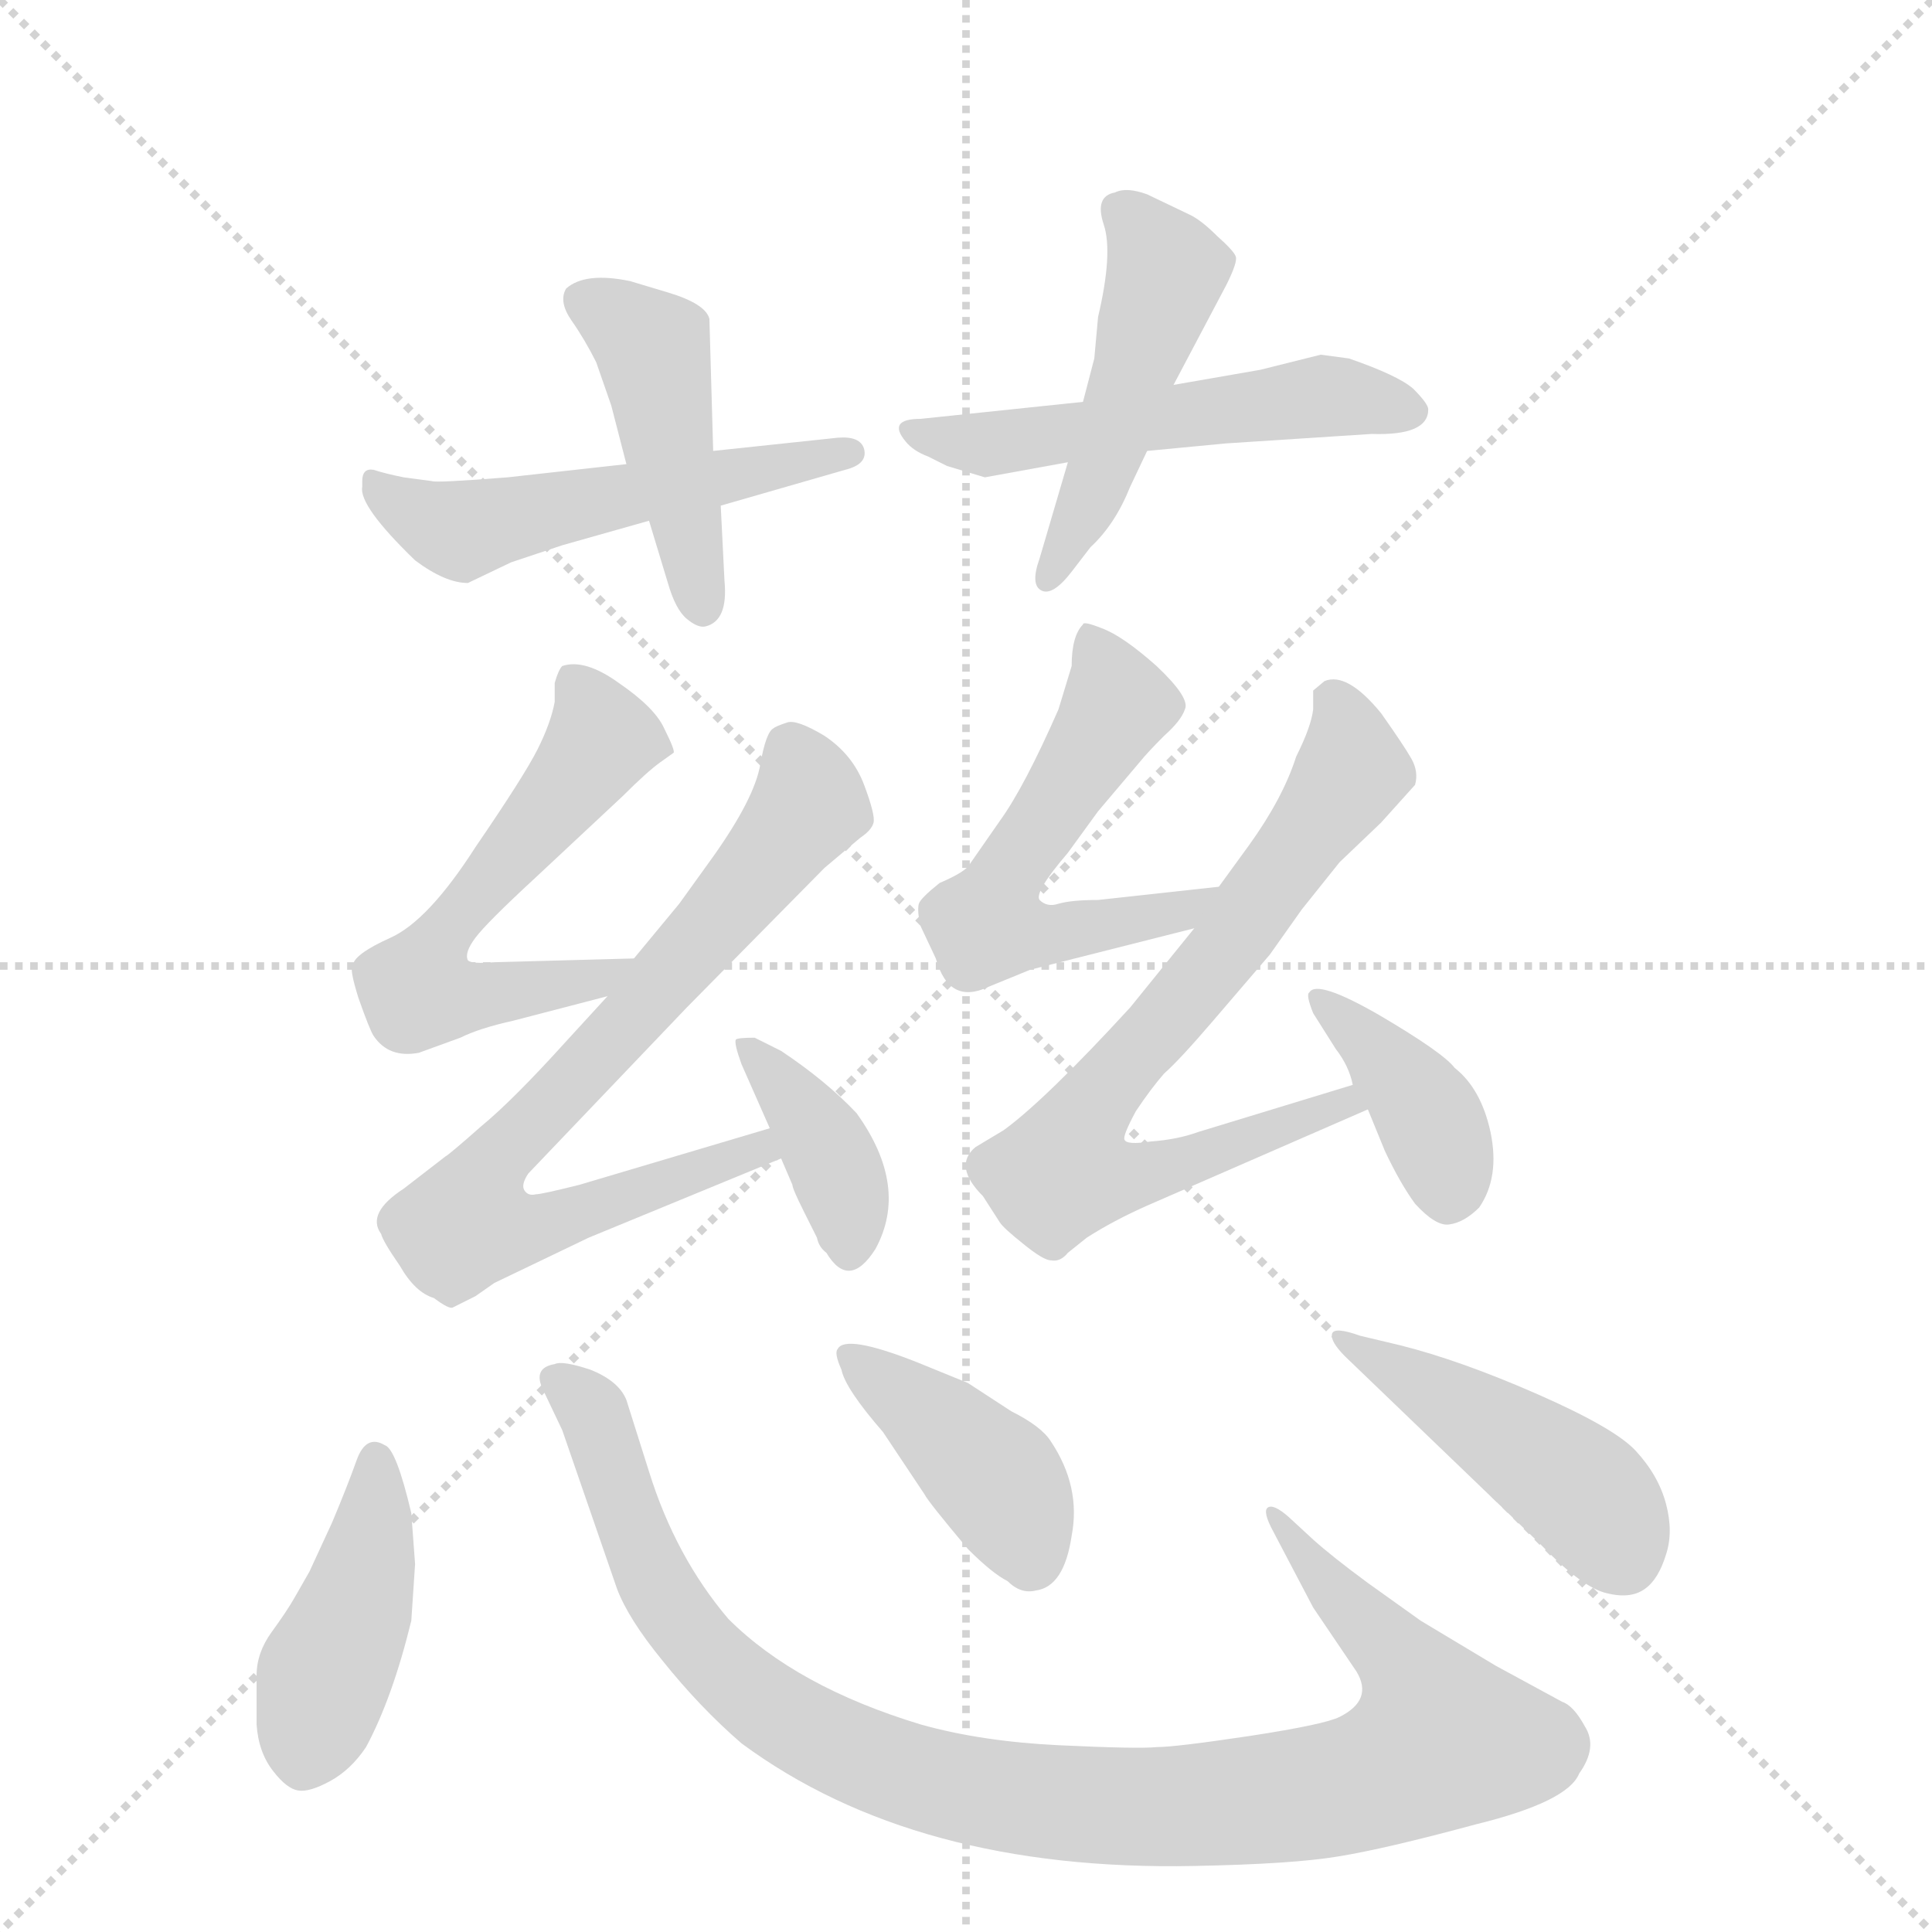 <svg version="1.1" viewBox="0 0 1024 1024" xmlns="http://www.w3.org/2000/svg">
  <g stroke="lightgray" stroke-dasharray="1,1" stroke-width="1" transform="scale(4, 4)">
    <line x1="0" y1="0" x2="256" y2="256"></line>
    <line x1="256" y1="0" x2="0" y2="256"></line>
    <line x1="128" y1="0" x2="128" y2="256"></line>
    <line x1="0" y1="128" x2="256" y2="128"></line>
  </g>
  <g transform="scale(1, -1) translate(0, -848)">
    <style type="text/css">
      
        @keyframes keyframes0 {
          from {
            stroke: blue;
            stroke-dashoffset: 517;
            stroke-width: 128;
          }
          63% {
            animation-timing-function: step-end;
            stroke: blue;
            stroke-dashoffset: 0;
            stroke-width: 128;
          }
          to {
            stroke: black;
            stroke-width: 1024;
          }
        }
        #make-me-a-hanzi-animation-0 {
          animation: keyframes0 0.671s both;
          animation-delay: 0s;
          animation-timing-function: linear;
        }
      
        @keyframes keyframes1 {
          from {
            stroke: blue;
            stroke-dashoffset: 442;
            stroke-width: 128;
          }
          59% {
            animation-timing-function: step-end;
            stroke: blue;
            stroke-dashoffset: 0;
            stroke-width: 128;
          }
          to {
            stroke: black;
            stroke-width: 1024;
          }
        }
        #make-me-a-hanzi-animation-1 {
          animation: keyframes1 0.61s both;
          animation-delay: 0.671s;
          animation-timing-function: linear;
        }
      
        @keyframes keyframes2 {
          from {
            stroke: blue;
            stroke-dashoffset: 515;
            stroke-width: 128;
          }
          63% {
            animation-timing-function: step-end;
            stroke: blue;
            stroke-dashoffset: 0;
            stroke-width: 128;
          }
          to {
            stroke: black;
            stroke-width: 1024;
          }
        }
        #make-me-a-hanzi-animation-2 {
          animation: keyframes2 0.669s both;
          animation-delay: 1.28s;
          animation-timing-function: linear;
        }
      
        @keyframes keyframes3 {
          from {
            stroke: blue;
            stroke-dashoffset: 473;
            stroke-width: 128;
          }
          61% {
            animation-timing-function: step-end;
            stroke: blue;
            stroke-dashoffset: 0;
            stroke-width: 128;
          }
          to {
            stroke: black;
            stroke-width: 1024;
          }
        }
        #make-me-a-hanzi-animation-3 {
          animation: keyframes3 0.635s both;
          animation-delay: 1.95s;
          animation-timing-function: linear;
        }
      
        @keyframes keyframes4 {
          from {
            stroke: blue;
            stroke-dashoffset: 566;
            stroke-width: 128;
          }
          65% {
            animation-timing-function: step-end;
            stroke: blue;
            stroke-dashoffset: 0;
            stroke-width: 128;
          }
          to {
            stroke: black;
            stroke-width: 1024;
          }
        }
        #make-me-a-hanzi-animation-4 {
          animation: keyframes4 0.711s both;
          animation-delay: 2.584s;
          animation-timing-function: linear;
        }
      
        @keyframes keyframes5 {
          from {
            stroke: blue;
            stroke-dashoffset: 742;
            stroke-width: 128;
          }
          71% {
            animation-timing-function: step-end;
            stroke: blue;
            stroke-dashoffset: 0;
            stroke-width: 128;
          }
          to {
            stroke: black;
            stroke-width: 1024;
          }
        }
        #make-me-a-hanzi-animation-5 {
          animation: keyframes5 0.854s both;
          animation-delay: 3.295s;
          animation-timing-function: linear;
        }
      
        @keyframes keyframes6 {
          from {
            stroke: blue;
            stroke-dashoffset: 377;
            stroke-width: 128;
          }
          55% {
            animation-timing-function: step-end;
            stroke: blue;
            stroke-dashoffset: 0;
            stroke-width: 128;
          }
          to {
            stroke: black;
            stroke-width: 1024;
          }
        }
        #make-me-a-hanzi-animation-6 {
          animation: keyframes6 0.557s both;
          animation-delay: 4.149s;
          animation-timing-function: linear;
        }
      
        @keyframes keyframes7 {
          from {
            stroke: blue;
            stroke-dashoffset: 551;
            stroke-width: 128;
          }
          64% {
            animation-timing-function: step-end;
            stroke: blue;
            stroke-dashoffset: 0;
            stroke-width: 128;
          }
          to {
            stroke: black;
            stroke-width: 1024;
          }
        }
        #make-me-a-hanzi-animation-7 {
          animation: keyframes7 0.698s both;
          animation-delay: 4.706s;
          animation-timing-function: linear;
        }
      
        @keyframes keyframes8 {
          from {
            stroke: blue;
            stroke-dashoffset: 717;
            stroke-width: 128;
          }
          70% {
            animation-timing-function: step-end;
            stroke: blue;
            stroke-dashoffset: 0;
            stroke-width: 128;
          }
          to {
            stroke: black;
            stroke-width: 1024;
          }
        }
        #make-me-a-hanzi-animation-8 {
          animation: keyframes8 0.833s both;
          animation-delay: 5.404s;
          animation-timing-function: linear;
        }
      
        @keyframes keyframes9 {
          from {
            stroke: blue;
            stroke-dashoffset: 385;
            stroke-width: 128;
          }
          56% {
            animation-timing-function: step-end;
            stroke: blue;
            stroke-dashoffset: 0;
            stroke-width: 128;
          }
          to {
            stroke: black;
            stroke-width: 1024;
          }
        }
        #make-me-a-hanzi-animation-9 {
          animation: keyframes9 0.563s both;
          animation-delay: 6.238s;
          animation-timing-function: linear;
        }
      
        @keyframes keyframes10 {
          from {
            stroke: blue;
            stroke-dashoffset: 423;
            stroke-width: 128;
          }
          58% {
            animation-timing-function: step-end;
            stroke: blue;
            stroke-dashoffset: 0;
            stroke-width: 128;
          }
          to {
            stroke: black;
            stroke-width: 1024;
          }
        }
        #make-me-a-hanzi-animation-10 {
          animation: keyframes10 0.594s both;
          animation-delay: 6.801s;
          animation-timing-function: linear;
        }
      
        @keyframes keyframes11 {
          from {
            stroke: blue;
            stroke-dashoffset: 984;
            stroke-width: 128;
          }
          76% {
            animation-timing-function: step-end;
            stroke: blue;
            stroke-dashoffset: 0;
            stroke-width: 128;
          }
          to {
            stroke: black;
            stroke-width: 1024;
          }
        }
        #make-me-a-hanzi-animation-11 {
          animation: keyframes11 1.051s both;
          animation-delay: 7.395s;
          animation-timing-function: linear;
        }
      
        @keyframes keyframes12 {
          from {
            stroke: blue;
            stroke-dashoffset: 402;
            stroke-width: 128;
          }
          57% {
            animation-timing-function: step-end;
            stroke: blue;
            stroke-dashoffset: 0;
            stroke-width: 128;
          }
          to {
            stroke: black;
            stroke-width: 1024;
          }
        }
        #make-me-a-hanzi-animation-12 {
          animation: keyframes12 0.577s both;
          animation-delay: 8.446s;
          animation-timing-function: linear;
        }
      
        @keyframes keyframes13 {
          from {
            stroke: blue;
            stroke-dashoffset: 446;
            stroke-width: 128;
          }
          59% {
            animation-timing-function: step-end;
            stroke: blue;
            stroke-dashoffset: 0;
            stroke-width: 128;
          }
          to {
            stroke: black;
            stroke-width: 1024;
          }
        }
        #make-me-a-hanzi-animation-13 {
          animation: keyframes13 0.613s both;
          animation-delay: 9.023s;
          animation-timing-function: linear;
        }
      
    </style>
    
      <path d="M 248 539 L 271 550 L 298 559 L 344 572 L 382 580 L 448 599 Q 460 602 458 610 Q 456 617 444 616 L 378 609 L 332 602 L 269 595 Q 231 592 229 593 L 214 595 Q 204 597 198 599 Q 192 600 192 593 L 192 590 Q 190 580 220 551 Q 236 539 248 539 Z" fill="lightgray"></path>
    
      <path d="M 344 572 L 354 539 Q 358 525 364 520 Q 370 515 374 516 Q 386 519 384 540 L 382 580 L 378 609 L 376 679 Q 374 687 354 693 L 334 699 Q 310 704 300 695 Q 296 688 303 678 Q 310 668 316 656 L 324 633 L 332 602 L 344 572 Z" fill="lightgray"></path>
    
      <path d="M 502 601 L 522 595 L 566 603 L 608 609 L 650 613 L 727 618 Q 757 617 757 631 Q 757 634 749 642 Q 741 649 715 658 L 700 660 L 668 652 L 622 644 L 574 635 L 488 626 Q 470 626 480 614 Q 484 609 492 606 Q 500 602 502 601 Z" fill="lightgray"></path>
    
      <path d="M 566 603 L 551 552 Q 546 538 552 535 Q 558 532 568 545 L 578 558 Q 591 570 599 590 L 608 609 L 622 644 L 650 697 Q 656 709 655 712 Q 654 715 645 723 Q 637 731 631 734 L 608 745 Q 597 749 591 746 Q 580 744 585 729 Q 590 714 582 680 L 580 658 L 574 635 L 566 603 Z" fill="lightgray"></path>
    
      <path d="M 336 340 L 262 338 Q 250 337 248 339 Q 246 343 252 351 Q 258 359 284 383 L 330 426 Q 343 439 350 444 L 357 449 Q 358 450 352 462 Q 347 473 328 486 Q 310 499 298 495 Q 296 493 294 486 L 294 476 Q 292 465 285 451 Q 278 437 252 399 Q 227 360 207 351 Q 187 342 187 336 Q 185 335 190 319 Q 196 302 198 299 Q 206 287 222 290 L 244 298 Q 254 303 272 307 L 322 320 C 351 328 366 341 336 340 Z" fill="lightgray"></path>
    
      <path d="M 408 250 L 307 220 Q 287 215 284 215 Q 280 214 278 217 Q 276 220 280 226 L 364 314 L 437 388 L 456 404 Q 462 408 463 412 Q 464 416 458 432 Q 452 448 437 458 Q 422 467 417 465 Q 411 463 410 462 Q 406 460 403 443 Q 400 425 378 394 L 360 369 L 336 340 L 322 320 L 300 296 Q 272 265 255 251 Q 238 236 236 235 L 214 218 Q 194 205 202 194 Q 203 190 212 177 Q 220 163 230 160 Q 238 154 240 155 L 252 161 L 262 168 L 312 192 L 414 234 C 442 245 437 259 408 250 Z" fill="lightgray"></path>
    
      <path d="M 393 284 L 408 250 L 414 234 L 420 220 Q 420 218 426 206 L 433 192 Q 434 187 438 184 Q 450 164 464 186 Q 482 219 454 258 Q 438 275 414 291 L 400 298 Q 391 298 390 297 Q 389 295 393 284 Z" fill="lightgray"></path>
    
      <path d="M 568 495 L 561 472 Q 543 431 530 413 L 514 390 Q 512 386 498 380 Q 488 372 487 369 Q 486 365 488 357 L 496 340 Q 503 315 524 325 L 546 334 L 633 356 C 662 363 676 381 646 378 L 582 371 Q 568 371 561 369 Q 555 367 551 371 Q 548 375 566 396 L 582 418 L 604 444 Q 608 449 617 458 Q 626 466 628 472 Q 631 478 613 495 Q 595 511 584 515 Q 574 519 574 517 Q 568 511 568 495 Z" fill="lightgray"></path>
    
      <path d="M 633 356 L 599 314 Q 554 265 532 249 L 517 240 Q 505 230 521 214 L 530 200 Q 532 197 542 189 Q 553 180 557 180 Q 562 179 566 184 L 576 192 Q 590 201 608 209 L 725 260 C 753 272 746 282 717 273 L 635 248 Q 624 244 610 243 Q 597 241 596 244 Q 595 246 602 259 Q 610 271 617 279 Q 625 286 643 307 L 673 342 L 690 366 L 710 391 L 732 412 L 750 432 Q 752 439 748 446 Q 744 453 732 470 Q 714 492 702 487 L 696 482 L 696 472 Q 695 463 687 447 Q 680 425 662 400 L 646 378 L 633 356 Z" fill="lightgray"></path>
    
      <path d="M 725 260 L 734 238 Q 742 221 750 210 Q 761 198 768 199 Q 776 200 784 208 Q 795 224 790 248 Q 785 271 771 282 Q 765 290 731 310 Q 698 329 694 322 Q 692 321 696 311 L 708 292 Q 715 283 717 273 L 725 260 Z" fill="lightgray"></path>
    
      <path d="M 218 -11 L 220 19 L 218 46 Q 210 80 204 82 Q 194 88 189 74 Q 184 60 176 41 L 164 15 L 156 1 Q 152 -6 144 -17 Q 136 -28 136 -40 L 136 -66 Q 137 -81 145 -91 Q 152 -100 158 -101 Q 164 -102 175 -96 Q 186 -90 194 -78 Q 208 -52 218 -11 Z" fill="lightgray"></path>
    
      <path d="M 696 32 L 683 44 Q 675 51 672 49 Q 669 47 675 36 L 696 -4 L 719 -38 Q 728 -53 710 -62 Q 702 -66 663 -72 Q 623 -78 613 -78 Q 603 -79 561 -77 Q 520 -75 488 -66 Q 422 -46 386 -10 Q 358 23 344 68 L 332 106 Q 328 116 313 122 Q 298 127 294 125 Q 282 123 288 111 L 298 90 L 327 6 Q 333 -10 351 -32 Q 371 -57 393 -76 Q 485 -144 633 -141 Q 685 -140 709 -136 Q 734 -132 782 -119 Q 831 -107 837 -92 Q 847 -78 840 -67 Q 834 -56 828 -54 L 793 -35 L 753 -11 L 725 9 Q 706 23 696 32 Z" fill="lightgray"></path>
    
      <path d="M 446 122 Q 448 112 468 89 L 490 56 Q 492 52 513 27 Q 526 14 534 10 Q 541 3 549 5 Q 564 7 568 34 Q 573 60 557 84 Q 552 92 536 100 L 513 115 L 486 126 Q 448 141 444 133 Q 442 131 446 122 Z" fill="lightgray"></path>
    
      <path d="M 742 135 L 721 140 Q 707 145 706 141 Q 705 137 713 129 L 816 30 Q 837 8 850 4 Q 864 0 872 6 Q 879 11 883 24 Q 887 36 883 51 Q 879 66 867 79 Q 856 91 815 109 Q 774 127 742 135 Z" fill="lightgray"></path>
    
    
      <clipPath id="make-me-a-hanzi-clip-0">
        <path d="M 248 539 L 271 550 L 298 559 L 344 572 L 382 580 L 448 599 Q 460 602 458 610 Q 456 617 444 616 L 378 609 L 332 602 L 269 595 Q 231 592 229 593 L 214 595 Q 204 597 198 599 Q 192 600 192 593 L 192 590 Q 190 580 220 551 Q 236 539 248 539 Z"></path>
      </clipPath>
      <path clip-path="url(#make-me-a-hanzi-clip-0)" d="M 200 592 L 228 571 L 245 567 L 449 608" fill="none" id="make-me-a-hanzi-animation-0" stroke-dasharray="389 778" stroke-linecap="round"></path>
    
      <clipPath id="make-me-a-hanzi-clip-1">
        <path d="M 344 572 L 354 539 Q 358 525 364 520 Q 370 515 374 516 Q 386 519 384 540 L 382 580 L 378 609 L 376 679 Q 374 687 354 693 L 334 699 Q 310 704 300 695 Q 296 688 303 678 Q 310 668 316 656 L 324 633 L 332 602 L 344 572 Z"></path>
      </clipPath>
      <path clip-path="url(#make-me-a-hanzi-clip-1)" d="M 308 690 L 346 663 L 372 526" fill="none" id="make-me-a-hanzi-animation-1" stroke-dasharray="314 628" stroke-linecap="round"></path>
    
      <clipPath id="make-me-a-hanzi-clip-2">
        <path d="M 502 601 L 522 595 L 566 603 L 608 609 L 650 613 L 727 618 Q 757 617 757 631 Q 757 634 749 642 Q 741 649 715 658 L 700 660 L 668 652 L 622 644 L 574 635 L 488 626 Q 470 626 480 614 Q 484 609 492 606 Q 500 602 502 601 Z"></path>
      </clipPath>
      <path clip-path="url(#make-me-a-hanzi-clip-2)" d="M 490 616 L 522 612 L 700 638 L 746 631" fill="none" id="make-me-a-hanzi-animation-2" stroke-dasharray="387 774" stroke-linecap="round"></path>
    
      <clipPath id="make-me-a-hanzi-clip-3">
        <path d="M 566 603 L 551 552 Q 546 538 552 535 Q 558 532 568 545 L 578 558 Q 591 570 599 590 L 608 609 L 622 644 L 650 697 Q 656 709 655 712 Q 654 715 645 723 Q 637 731 631 734 L 608 745 Q 597 749 591 746 Q 580 744 585 729 Q 590 714 582 680 L 580 658 L 574 635 L 566 603 Z"></path>
      </clipPath>
      <path clip-path="url(#make-me-a-hanzi-clip-3)" d="M 593 736 L 618 704 L 581 591 L 555 540" fill="none" id="make-me-a-hanzi-animation-3" stroke-dasharray="345 690" stroke-linecap="round"></path>
    
      <clipPath id="make-me-a-hanzi-clip-4">
        <path d="M 336 340 L 262 338 Q 250 337 248 339 Q 246 343 252 351 Q 258 359 284 383 L 330 426 Q 343 439 350 444 L 357 449 Q 358 450 352 462 Q 347 473 328 486 Q 310 499 298 495 Q 296 493 294 486 L 294 476 Q 292 465 285 451 Q 278 437 252 399 Q 227 360 207 351 Q 187 342 187 336 Q 185 335 190 319 Q 196 302 198 299 Q 206 287 222 290 L 244 298 Q 254 303 272 307 L 322 320 C 351 328 366 341 336 340 Z"></path>
      </clipPath>
      <path clip-path="url(#make-me-a-hanzi-clip-4)" d="M 305 487 L 317 452 L 238 358 L 221 323 L 260 320 L 319 330 L 329 338" fill="none" id="make-me-a-hanzi-animation-4" stroke-dasharray="438 876" stroke-linecap="round"></path>
    
      <clipPath id="make-me-a-hanzi-clip-5">
        <path d="M 408 250 L 307 220 Q 287 215 284 215 Q 280 214 278 217 Q 276 220 280 226 L 364 314 L 437 388 L 456 404 Q 462 408 463 412 Q 464 416 458 432 Q 452 448 437 458 Q 422 467 417 465 Q 411 463 410 462 Q 406 460 403 443 Q 400 425 378 394 L 360 369 L 336 340 L 322 320 L 300 296 Q 272 265 255 251 Q 238 236 236 235 L 214 218 Q 194 205 202 194 Q 203 190 212 177 Q 220 163 230 160 Q 238 154 240 155 L 252 161 L 262 168 L 312 192 L 414 234 C 442 245 437 259 408 250 Z"></path>
      </clipPath>
      <path clip-path="url(#make-me-a-hanzi-clip-5)" d="M 418 453 L 429 421 L 336 309 L 260 231 L 248 200 L 286 198 L 401 238 L 402 243" fill="none" id="make-me-a-hanzi-animation-5" stroke-dasharray="614 1228" stroke-linecap="round"></path>
    
      <clipPath id="make-me-a-hanzi-clip-6">
        <path d="M 393 284 L 408 250 L 414 234 L 420 220 Q 420 218 426 206 L 433 192 Q 434 187 438 184 Q 450 164 464 186 Q 482 219 454 258 Q 438 275 414 291 L 400 298 Q 391 298 390 297 Q 389 295 393 284 Z"></path>
      </clipPath>
      <path clip-path="url(#make-me-a-hanzi-clip-6)" d="M 396 291 L 404 288 L 434 246 L 447 217 L 451 188" fill="none" id="make-me-a-hanzi-animation-6" stroke-dasharray="249 498" stroke-linecap="round"></path>
    
      <clipPath id="make-me-a-hanzi-clip-7">
        <path d="M 568 495 L 561 472 Q 543 431 530 413 L 514 390 Q 512 386 498 380 Q 488 372 487 369 Q 486 365 488 357 L 496 340 Q 503 315 524 325 L 546 334 L 633 356 C 662 363 676 381 646 378 L 582 371 Q 568 371 561 369 Q 555 367 551 371 Q 548 375 566 396 L 582 418 L 604 444 Q 608 449 617 458 Q 626 466 628 472 Q 631 478 613 495 Q 595 511 584 515 Q 574 519 574 517 Q 568 511 568 495 Z"></path>
      </clipPath>
      <path clip-path="url(#make-me-a-hanzi-clip-7)" d="M 578 510 L 592 474 L 534 385 L 523 358 L 564 353 L 623 363 L 640 374" fill="none" id="make-me-a-hanzi-animation-7" stroke-dasharray="423 846" stroke-linecap="round"></path>
    
      <clipPath id="make-me-a-hanzi-clip-8">
        <path d="M 633 356 L 599 314 Q 554 265 532 249 L 517 240 Q 505 230 521 214 L 530 200 Q 532 197 542 189 Q 553 180 557 180 Q 562 179 566 184 L 576 192 Q 590 201 608 209 L 725 260 C 753 272 746 282 717 273 L 635 248 Q 624 244 610 243 Q 597 241 596 244 Q 595 246 602 259 Q 610 271 617 279 Q 625 286 643 307 L 673 342 L 690 366 L 710 391 L 732 412 L 750 432 Q 752 439 748 446 Q 744 453 732 470 Q 714 492 702 487 L 696 482 L 696 472 Q 695 463 687 447 Q 680 425 662 400 L 646 378 L 633 356 Z"></path>
      </clipPath>
      <path clip-path="url(#make-me-a-hanzi-clip-8)" d="M 705 477 L 713 462 L 715 436 L 653 349 L 580 263 L 563 227 L 609 226 L 715 263" fill="none" id="make-me-a-hanzi-animation-8" stroke-dasharray="589 1178" stroke-linecap="round"></path>
    
      <clipPath id="make-me-a-hanzi-clip-9">
        <path d="M 725 260 L 734 238 Q 742 221 750 210 Q 761 198 768 199 Q 776 200 784 208 Q 795 224 790 248 Q 785 271 771 282 Q 765 290 731 310 Q 698 329 694 322 Q 692 321 696 311 L 708 292 Q 715 283 717 273 L 725 260 Z"></path>
      </clipPath>
      <path clip-path="url(#make-me-a-hanzi-clip-9)" d="M 699 317 L 756 259 L 768 213" fill="none" id="make-me-a-hanzi-animation-9" stroke-dasharray="257 514" stroke-linecap="round"></path>
    
      <clipPath id="make-me-a-hanzi-clip-10">
        <path d="M 218 -11 L 220 19 L 218 46 Q 210 80 204 82 Q 194 88 189 74 Q 184 60 176 41 L 164 15 L 156 1 Q 152 -6 144 -17 Q 136 -28 136 -40 L 136 -66 Q 137 -81 145 -91 Q 152 -100 158 -101 Q 164 -102 175 -96 Q 186 -90 194 -78 Q 208 -52 218 -11 Z"></path>
      </clipPath>
      <path clip-path="url(#make-me-a-hanzi-clip-10)" d="M 199 74 L 192 10 L 160 -88" fill="none" id="make-me-a-hanzi-animation-10" stroke-dasharray="295 590" stroke-linecap="round"></path>
    
      <clipPath id="make-me-a-hanzi-clip-11">
        <path d="M 696 32 L 683 44 Q 675 51 672 49 Q 669 47 675 36 L 696 -4 L 719 -38 Q 728 -53 710 -62 Q 702 -66 663 -72 Q 623 -78 613 -78 Q 603 -79 561 -77 Q 520 -75 488 -66 Q 422 -46 386 -10 Q 358 23 344 68 L 332 106 Q 328 116 313 122 Q 298 127 294 125 Q 282 123 288 111 L 298 90 L 327 6 Q 333 -10 351 -32 Q 371 -57 393 -76 Q 485 -144 633 -141 Q 685 -140 709 -136 Q 734 -132 782 -119 Q 831 -107 837 -92 Q 847 -78 840 -67 Q 834 -56 828 -54 L 793 -35 L 753 -11 L 725 9 Q 706 23 696 32 Z"></path>
      </clipPath>
      <path clip-path="url(#make-me-a-hanzi-clip-11)" d="M 298 115 L 317 94 L 353 -1 L 382 -36 L 447 -80 L 528 -104 L 624 -110 L 688 -104 L 732 -93 L 761 -77 L 763 -70 L 746 -37 L 676 43" fill="none" id="make-me-a-hanzi-animation-11" stroke-dasharray="856 1712" stroke-linecap="round"></path>
    
      <clipPath id="make-me-a-hanzi-clip-12">
        <path d="M 446 122 Q 448 112 468 89 L 490 56 Q 492 52 513 27 Q 526 14 534 10 Q 541 3 549 5 Q 564 7 568 34 Q 573 60 557 84 Q 552 92 536 100 L 513 115 L 486 126 Q 448 141 444 133 Q 442 131 446 122 Z"></path>
      </clipPath>
      <path clip-path="url(#make-me-a-hanzi-clip-12)" d="M 450 128 L 525 67 L 546 22" fill="none" id="make-me-a-hanzi-animation-12" stroke-dasharray="274 548" stroke-linecap="round"></path>
    
      <clipPath id="make-me-a-hanzi-clip-13">
        <path d="M 742 135 L 721 140 Q 707 145 706 141 Q 705 137 713 129 L 816 30 Q 837 8 850 4 Q 864 0 872 6 Q 879 11 883 24 Q 887 36 883 51 Q 879 66 867 79 Q 856 91 815 109 Q 774 127 742 135 Z"></path>
      </clipPath>
      <path clip-path="url(#make-me-a-hanzi-clip-13)" d="M 713 137 L 812 78 L 843 53 L 861 23" fill="none" id="make-me-a-hanzi-animation-13" stroke-dasharray="318 636" stroke-linecap="round"></path>
    
  </g>
</svg>